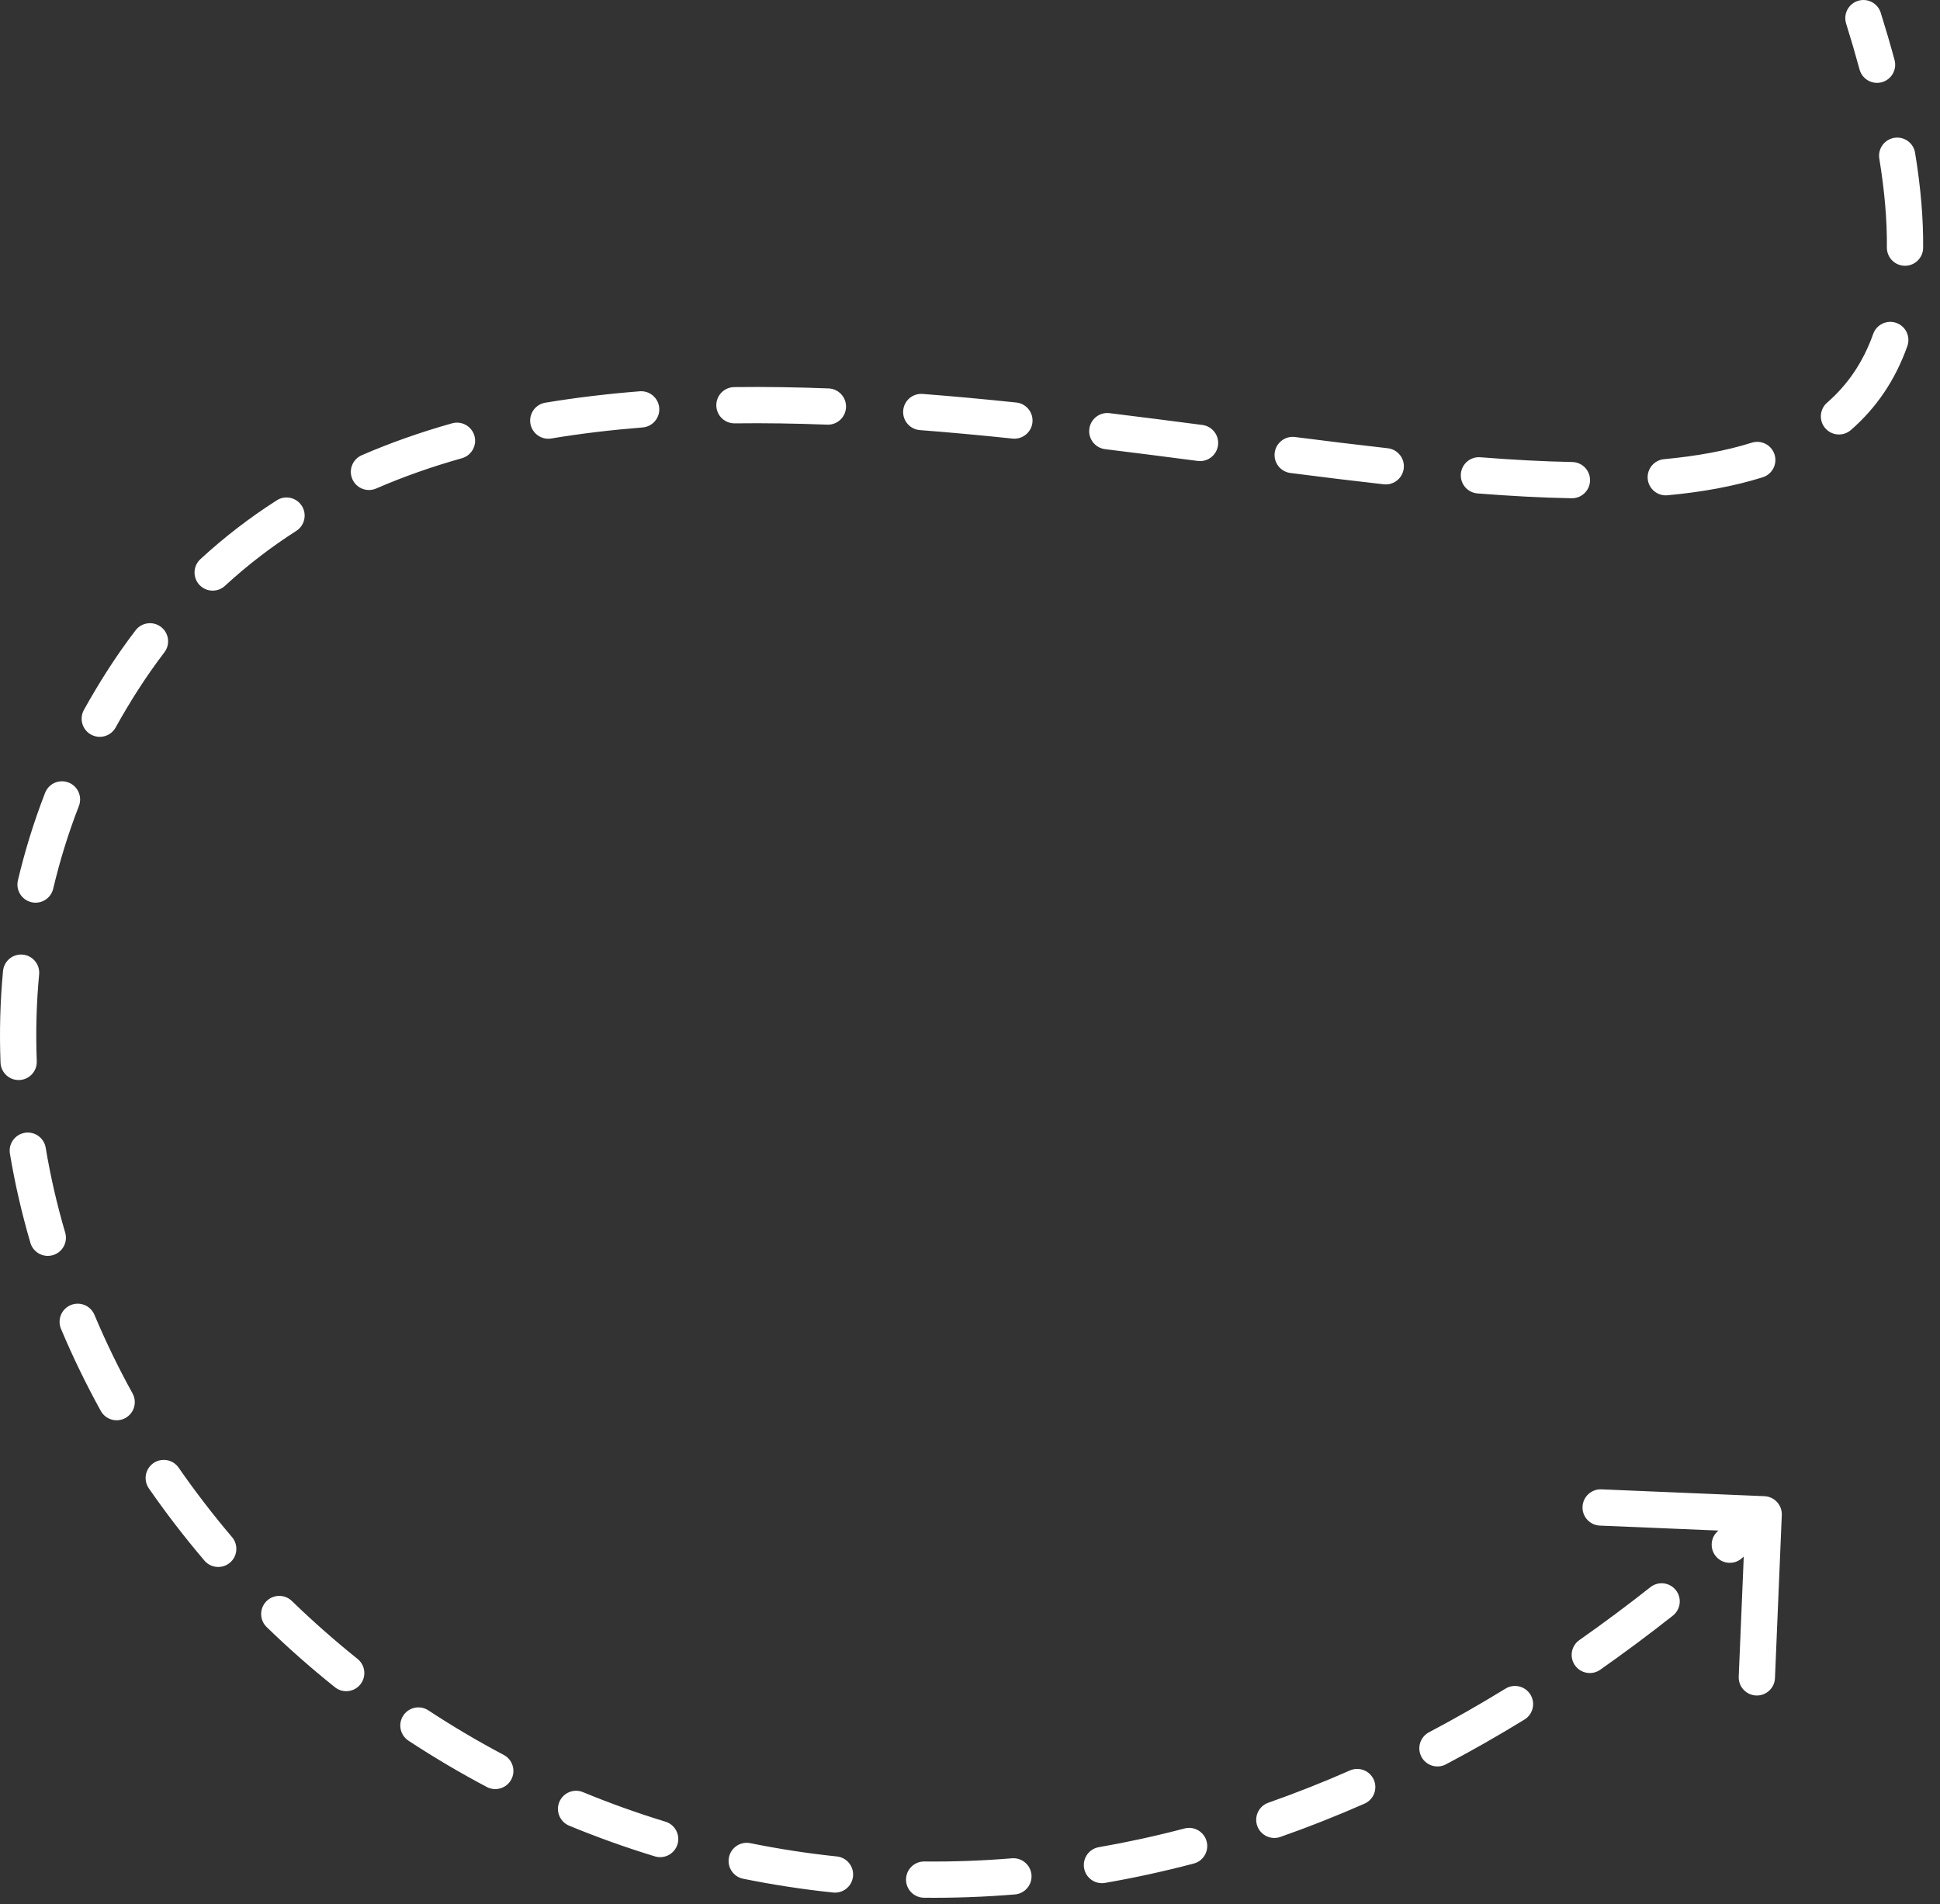 <svg width="107" height="105" viewBox="0 0 107 105" fill="none" xmlns="http://www.w3.org/2000/svg">
    <rect x="0" y="0" width="107" height="105" fill="#333333" stroke="none"/>
    <path
        d="M103.731 0.702C103.566 0.175 103.005 -0.119 102.478 0.046C101.951 0.21 101.657 0.771 101.822 1.298L103.731 0.702ZM6.774 37.5L5.933 36.96L5.933 36.96L6.774 37.5ZM98.274 83.542C98.297 82.99 97.868 82.524 97.317 82.501L88.325 82.124C87.773 82.101 87.307 82.53 87.284 83.082C87.26 83.634 87.689 84.1 88.241 84.123L96.234 84.457L95.899 92.45C95.876 93.002 96.305 93.468 96.857 93.491C97.409 93.514 97.874 93.086 97.898 92.534L98.274 83.542ZM94.749 84.424C94.333 84.787 94.291 85.419 94.654 85.835C95.018 86.25 95.65 86.292 96.066 85.928L94.749 84.424ZM92.266 89.088C92.699 88.746 92.774 88.118 92.432 87.684C92.09 87.25 91.461 87.176 91.027 87.518L92.266 89.088ZM87.111 90.434C86.658 90.751 86.549 91.375 86.866 91.827C87.183 92.279 87.807 92.389 88.259 92.072L87.111 90.434ZM84.082 94.818C84.552 94.529 84.7 93.913 84.41 93.442C84.121 92.972 83.506 92.824 83.035 93.113L84.082 94.818ZM78.816 95.519C78.328 95.776 78.14 96.381 78.398 96.87C78.655 97.358 79.26 97.546 79.749 97.288L78.816 95.519ZM75.258 99.456C75.764 99.234 75.994 98.644 75.772 98.138C75.549 97.633 74.96 97.403 74.454 97.625L75.258 99.456ZM69.954 99.404C69.433 99.587 69.159 100.158 69.342 100.679C69.526 101.2 70.096 101.474 70.617 101.291L69.954 99.404ZM65.84 102.758C66.374 102.618 66.693 102.071 66.552 101.537C66.412 101.003 65.865 100.684 65.331 100.824L65.84 102.758ZM60.607 101.855C60.063 101.949 59.698 102.467 59.792 103.011C59.887 103.555 60.404 103.92 60.949 103.825L60.607 101.855ZM55.976 104.461C56.526 104.416 56.936 103.933 56.891 103.383C56.845 102.832 56.362 102.423 55.812 102.468L55.976 104.461ZM50.982 102.644C50.43 102.638 49.977 103.081 49.972 103.633C49.966 104.186 50.409 104.638 50.962 104.643L50.982 102.644ZM45.949 104.356C46.499 104.414 46.991 104.015 47.048 103.466C47.106 102.917 46.707 102.425 46.158 102.367L45.949 104.356ZM41.384 101.634C40.842 101.525 40.315 101.874 40.205 102.416C40.095 102.957 40.445 103.485 40.986 103.595L41.384 101.634ZM36.119 102.362C36.647 102.523 37.206 102.225 37.367 101.697C37.528 101.169 37.23 100.61 36.702 100.449L36.119 102.362ZM32.155 98.821C31.645 98.61 31.06 98.853 30.849 99.364C30.639 99.874 30.882 100.459 31.392 100.67L32.155 98.821ZM26.849 98.536C27.337 98.794 27.942 98.608 28.201 98.12C28.459 97.632 28.273 97.026 27.784 96.768L26.849 98.536ZM23.627 94.311C23.165 94.008 22.545 94.136 22.242 94.598C21.939 95.06 22.068 95.68 22.529 95.983L23.627 94.311ZM18.47 93.034C18.901 93.38 19.53 93.31 19.876 92.879C20.221 92.448 20.151 91.819 19.72 91.474L18.47 93.034ZM16.099 88.281C15.703 87.897 15.07 87.906 14.685 88.303C14.301 88.699 14.311 89.332 14.707 89.717L16.099 88.281ZM11.274 86.052C11.632 86.473 12.263 86.524 12.684 86.166C13.104 85.809 13.155 85.177 12.797 84.757L11.274 86.052ZM9.854 80.93C9.539 80.476 8.916 80.363 8.462 80.678C8.008 80.993 7.895 81.616 8.21 82.07L9.854 80.93ZM5.559 77.799C5.825 78.282 6.434 78.458 6.917 78.191C7.401 77.924 7.576 77.316 7.31 76.832L5.559 77.799ZM5.208 72.499C4.994 71.99 4.408 71.751 3.899 71.964C3.39 72.178 3.151 72.764 3.364 73.274L5.208 72.499ZM1.677 68.532C1.832 69.062 2.388 69.366 2.918 69.21C3.448 69.055 3.751 68.499 3.596 67.969L1.677 68.532ZM2.52 63.286C2.429 62.741 1.913 62.373 1.368 62.464C0.824 62.555 0.456 63.071 0.547 63.615L2.52 63.286ZM0.029 58.593C0.051 59.145 0.515 59.575 1.067 59.554C1.619 59.532 2.049 59.067 2.028 58.516L0.029 58.593ZM2.158 53.729C2.21 53.179 1.807 52.691 1.257 52.639C0.707 52.587 0.219 52.991 0.167 53.541L2.158 53.729ZM0.988 48.545C0.861 49.083 1.194 49.621 1.731 49.748C2.269 49.875 2.807 49.542 2.934 49.005L0.988 48.545ZM4.351 44.443C4.551 43.928 4.295 43.349 3.78 43.149C3.265 42.949 2.686 43.205 2.486 43.72L4.351 44.443ZM4.628 39.146C4.361 39.63 4.536 40.238 5.019 40.505C5.503 40.773 6.111 40.597 6.378 40.114L4.628 39.146ZM9.066 35.971C9.402 35.533 9.318 34.905 8.88 34.57C8.441 34.234 7.813 34.318 7.478 34.756L9.066 35.971ZM11.052 30.833C10.646 31.207 10.62 31.84 10.994 32.246C11.368 32.652 12.001 32.678 12.407 32.304L11.052 30.833ZM16.342 29.273C16.807 28.976 16.943 28.357 16.645 27.892C16.347 27.427 15.729 27.291 15.264 27.589L16.342 29.273ZM19.952 25.102C19.445 25.322 19.213 25.911 19.433 26.417C19.652 26.924 20.241 27.157 20.748 26.937L19.952 25.102ZM25.476 25.267C26.007 25.117 26.317 24.565 26.168 24.034C26.018 23.502 25.466 23.192 24.934 23.342L25.476 25.267ZM30.077 22.205C29.532 22.296 29.164 22.811 29.254 23.356C29.345 23.901 29.86 24.269 30.405 24.178L30.077 22.205ZM35.442 23.57C35.992 23.526 36.404 23.045 36.36 22.494C36.316 21.944 35.834 21.533 35.284 21.576L35.442 23.57ZM40.496 21.345C39.943 21.352 39.501 21.805 39.508 22.357C39.515 22.909 39.969 23.351 40.521 23.344L40.496 21.345ZM45.624 23.416C46.176 23.438 46.641 23.007 46.662 22.455C46.683 21.904 46.253 21.439 45.701 21.418L45.624 23.416ZM50.889 21.722C50.338 21.679 49.857 22.091 49.815 22.642C49.773 23.193 50.185 23.674 50.735 23.716L50.889 21.722ZM55.845 24.184C56.395 24.241 56.886 23.842 56.944 23.293C57.001 22.744 56.602 22.252 56.053 22.195L55.845 24.184ZM61.195 22.782C60.647 22.715 60.148 23.105 60.081 23.653C60.014 24.201 60.404 24.7 60.953 24.767L61.195 22.782ZM66.058 25.416C66.606 25.488 67.108 25.102 67.179 24.554C67.251 24.006 66.865 23.505 66.317 23.433L66.058 25.416ZM71.425 24.097C70.877 24.027 70.376 24.415 70.306 24.963C70.236 25.51 70.624 26.011 71.172 26.081L71.425 24.097ZM76.319 26.705C76.868 26.766 77.362 26.371 77.424 25.822C77.485 25.274 77.09 24.779 76.541 24.717L76.319 26.705ZM81.648 25.214C81.097 25.17 80.616 25.582 80.573 26.132C80.529 26.683 80.94 27.164 81.491 27.208L81.648 25.214ZM86.68 27.475C87.232 27.485 87.688 27.046 87.698 26.494C87.709 25.942 87.269 25.486 86.717 25.476L86.68 27.475ZM91.783 25.319C91.233 25.369 90.829 25.857 90.879 26.407C90.93 26.956 91.417 27.361 91.967 27.31L91.783 25.319ZM97.221 26.318C97.748 26.152 98.04 25.591 97.875 25.064C97.709 24.537 97.148 24.245 96.621 24.41L97.221 26.318ZM100.773 22.203C100.356 22.565 100.311 23.197 100.673 23.614C101.035 24.031 101.667 24.075 102.084 23.713L100.773 22.203ZM105.199 19.084C105.384 18.563 105.113 17.991 104.592 17.806C104.072 17.621 103.5 17.893 103.315 18.413L105.199 19.084ZM104.07 13.644C104.064 14.197 104.507 14.649 105.06 14.655C105.612 14.66 106.064 14.217 106.07 13.665L104.07 13.644ZM105.626 8.425C105.537 7.88 105.022 7.511 104.477 7.601C103.932 7.69 103.563 8.204 103.653 8.749L105.626 8.425ZM102.563 3.831C102.708 4.364 103.257 4.679 103.79 4.535C104.323 4.39 104.638 3.84 104.493 3.307L102.563 3.831ZM96.598 82.764C95.982 83.331 95.365 83.884 94.749 84.424L96.066 85.928C96.695 85.378 97.324 84.814 97.952 84.236L96.598 82.764ZM91.027 87.518C89.721 88.548 88.415 89.52 87.111 90.434L88.259 92.072C89.594 91.135 90.93 90.141 92.266 89.088L91.027 87.518ZM83.035 93.113C81.625 93.979 80.218 94.78 78.816 95.519L79.749 97.288C81.19 96.529 82.635 95.706 84.082 94.818L83.035 93.113ZM74.454 97.625C72.946 98.288 71.446 98.88 69.954 99.404L70.617 101.291C72.157 100.75 73.705 100.139 75.258 99.456L74.454 97.625ZM65.331 100.824C63.743 101.242 62.168 101.584 60.607 101.855L60.949 103.825C62.566 103.545 64.197 103.19 65.84 102.758L65.331 100.824ZM55.812 102.468C54.182 102.603 52.571 102.66 50.982 102.644L50.962 104.643C52.612 104.66 54.285 104.601 55.976 104.461L55.812 102.468ZM46.158 102.367C44.539 102.197 42.946 101.951 41.384 101.634L40.986 103.595C42.611 103.924 44.266 104.18 45.949 104.356L46.158 102.367ZM36.702 100.449C35.15 99.975 33.633 99.431 32.155 98.821L31.392 100.67C32.928 101.304 34.505 101.87 36.119 102.362L36.702 100.449ZM27.784 96.768C26.352 96.011 24.965 95.19 23.627 94.311L22.529 95.983C23.92 96.896 25.361 97.749 26.849 98.536L27.784 96.768ZM19.72 91.474C18.457 90.461 17.248 89.395 16.099 88.281L14.707 89.717C15.901 90.875 17.157 91.983 18.47 93.034L19.72 91.474ZM12.797 84.757C11.748 83.522 10.765 82.245 9.854 80.93L8.21 82.07C9.159 83.439 10.182 84.768 11.274 86.052L12.797 84.757ZM7.31 76.832C6.528 75.417 5.826 73.97 5.208 72.499L3.364 73.274C4.01 74.811 4.744 76.322 5.559 77.799L7.31 76.832ZM3.596 67.969C3.143 66.423 2.782 64.859 2.52 63.286L0.547 63.615C0.823 65.269 1.202 66.911 1.677 68.532L3.596 67.969ZM2.028 58.516C1.966 56.92 2.008 55.322 2.158 53.729L0.167 53.541C0.008 55.224 -0.036 56.91 0.029 58.593L2.028 58.516ZM2.934 49.005C3.297 47.47 3.767 45.947 4.351 44.443L2.486 43.72C1.869 45.31 1.371 46.922 0.988 48.545L2.934 49.005ZM6.378 40.114C6.764 39.417 7.176 38.725 7.616 38.04L5.933 36.96C5.47 37.681 5.035 38.411 4.628 39.146L6.378 40.114ZM7.616 38.04C8.08 37.317 8.564 36.628 9.066 35.971L7.478 34.756C6.942 35.457 6.426 36.191 5.933 36.96L7.616 38.04ZM12.407 32.304C13.643 31.166 14.957 30.16 16.342 29.273L15.264 27.589C13.784 28.536 12.376 29.613 11.052 30.833L12.407 32.304ZM20.748 26.937C22.264 26.279 23.843 25.726 25.476 25.267L24.934 23.342C23.223 23.823 21.558 24.405 19.952 25.102L20.748 26.937ZM30.405 24.178C32.048 23.905 33.729 23.706 35.442 23.57L35.284 21.576C33.521 21.716 31.782 21.922 30.077 22.205L30.405 24.178ZM40.521 23.344C42.205 23.323 43.909 23.35 45.624 23.416L45.701 21.418C43.956 21.351 42.218 21.323 40.496 21.345L40.521 23.344ZM50.735 23.716C52.437 23.847 54.143 24.006 55.845 24.184L56.053 22.195C54.336 22.015 52.612 21.854 50.889 21.722L50.735 23.716ZM60.953 24.767C62.668 24.977 64.372 25.197 66.058 25.416L66.317 23.433C64.629 23.213 62.919 22.993 61.195 22.782L60.953 24.767ZM71.172 26.081C72.92 26.305 74.639 26.517 76.319 26.705L76.541 24.717C74.876 24.53 73.168 24.32 71.425 24.097L71.172 26.081ZM81.491 27.208C83.285 27.349 85.019 27.444 86.68 27.475L86.717 25.476C85.106 25.446 83.412 25.353 81.648 25.214L81.491 27.208ZM91.967 27.31C93.86 27.136 95.624 26.82 97.221 26.318L96.621 24.41C95.193 24.859 93.575 25.153 91.783 25.319L91.967 27.31ZM102.084 23.713C103.47 22.51 104.525 20.98 105.199 19.084L103.315 18.413C102.753 19.994 101.891 21.232 100.773 22.203L102.084 23.713ZM106.07 13.665C106.086 12.079 105.94 10.337 105.626 8.425L103.653 8.749C103.951 10.569 104.085 12.194 104.07 13.644L106.07 13.665ZM104.493 3.307C104.265 2.466 104.011 1.598 103.731 0.702L101.822 1.298C102.095 2.172 102.342 3.016 102.563 3.831L104.493 3.307ZM103.731 0.702C103.566 0.175 103.005 -0.119 102.478 0.046C101.951 0.21 101.657 0.771 101.822 1.298L103.731 0.702ZM6.774 37.5L5.933 36.96L5.933 36.96L6.774 37.5ZM98.274 83.542C98.297 82.99 97.868 82.524 97.317 82.501L88.325 82.124C87.773 82.101 87.307 82.53 87.284 83.082C87.26 83.634 87.689 84.1 88.241 84.123L96.234 84.457L95.899 92.45C95.876 93.002 96.305 93.468 96.857 93.491C97.409 93.514 97.874 93.086 97.898 92.534L98.274 83.542ZM94.749 84.424C94.333 84.787 94.291 85.419 94.654 85.835C95.018 86.25 95.65 86.292 96.066 85.928L94.749 84.424ZM92.266 89.088C92.699 88.746 92.774 88.118 92.432 87.684C92.09 87.25 91.461 87.176 91.027 87.518L92.266 89.088ZM87.111 90.434C86.658 90.751 86.549 91.375 86.866 91.827C87.183 92.279 87.807 92.389 88.259 92.072L87.111 90.434ZM84.082 94.818C84.552 94.529 84.7 93.913 84.41 93.442C84.121 92.972 83.506 92.824 83.035 93.113L84.082 94.818ZM78.816 95.519C78.328 95.776 78.14 96.381 78.398 96.87C78.655 97.358 79.26 97.546 79.749 97.288L78.816 95.519ZM75.258 99.456C75.764 99.234 75.994 98.644 75.772 98.138C75.549 97.633 74.96 97.403 74.454 97.625L75.258 99.456ZM69.954 99.404C69.433 99.587 69.159 100.158 69.342 100.679C69.526 101.2 70.096 101.474 70.617 101.291L69.954 99.404ZM65.84 102.758C66.374 102.618 66.693 102.071 66.552 101.537C66.412 101.003 65.865 100.684 65.331 100.824L65.84 102.758ZM60.607 101.855C60.063 101.949 59.698 102.467 59.792 103.011C59.887 103.555 60.404 103.92 60.949 103.825L60.607 101.855ZM55.976 104.461C56.526 104.416 56.936 103.933 56.891 103.383C56.845 102.832 56.362 102.423 55.812 102.468L55.976 104.461ZM50.982 102.644C50.43 102.638 49.977 103.081 49.972 103.633C49.966 104.186 50.409 104.638 50.962 104.643L50.982 102.644ZM45.949 104.356C46.499 104.414 46.991 104.015 47.048 103.466C47.106 102.917 46.707 102.425 46.158 102.367L45.949 104.356ZM41.384 101.634C40.842 101.525 40.315 101.874 40.205 102.416C40.095 102.957 40.445 103.485 40.986 103.595L41.384 101.634ZM36.119 102.362C36.647 102.523 37.206 102.225 37.367 101.697C37.528 101.169 37.23 100.61 36.702 100.449L36.119 102.362ZM32.155 98.821C31.645 98.61 31.06 98.853 30.849 99.364C30.639 99.874 30.882 100.459 31.392 100.67L32.155 98.821ZM26.849 98.536C27.337 98.794 27.942 98.608 28.201 98.12C28.459 97.632 28.273 97.026 27.784 96.768L26.849 98.536ZM23.627 94.311C23.165 94.008 22.545 94.136 22.242 94.598C21.939 95.06 22.068 95.68 22.529 95.983L23.627 94.311ZM18.47 93.034C18.901 93.38 19.53 93.31 19.876 92.879C20.221 92.448 20.151 91.819 19.72 91.474L18.47 93.034ZM16.099 88.281C15.703 87.897 15.07 87.906 14.685 88.303C14.301 88.699 14.311 89.332 14.707 89.717L16.099 88.281ZM11.274 86.052C11.632 86.473 12.263 86.524 12.684 86.166C13.104 85.809 13.155 85.177 12.797 84.757L11.274 86.052ZM9.854 80.93C9.539 80.476 8.916 80.363 8.462 80.678C8.008 80.993 7.895 81.616 8.21 82.07L9.854 80.93ZM5.559 77.799C5.825 78.282 6.434 78.458 6.917 78.191C7.401 77.924 7.576 77.316 7.31 76.832L5.559 77.799ZM5.208 72.499C4.994 71.99 4.408 71.751 3.899 71.964C3.39 72.178 3.151 72.764 3.364 73.274L5.208 72.499ZM1.677 68.532C1.832 69.062 2.388 69.366 2.918 69.21C3.448 69.055 3.751 68.499 3.596 67.969L1.677 68.532ZM2.52 63.286C2.429 62.741 1.913 62.373 1.368 62.464C0.824 62.555 0.456 63.071 0.547 63.615L2.52 63.286ZM0.029 58.593C0.051 59.145 0.515 59.575 1.067 59.554C1.619 59.532 2.049 59.067 2.028 58.516L0.029 58.593ZM2.158 53.729C2.21 53.179 1.807 52.691 1.257 52.639C0.707 52.587 0.219 52.991 0.167 53.541L2.158 53.729ZM0.988 48.545C0.861 49.083 1.194 49.621 1.731 49.748C2.269 49.875 2.807 49.542 2.934 49.005L0.988 48.545ZM4.351 44.443C4.551 43.928 4.295 43.349 3.78 43.149C3.265 42.949 2.686 43.205 2.486 43.72L4.351 44.443ZM4.628 39.146C4.361 39.63 4.536 40.238 5.019 40.505C5.503 40.773 6.111 40.597 6.378 40.114L4.628 39.146ZM9.066 35.971C9.402 35.533 9.318 34.905 8.88 34.57C8.441 34.234 7.813 34.318 7.478 34.756L9.066 35.971ZM11.052 30.833C10.646 31.207 10.62 31.84 10.994 32.246C11.368 32.652 12.001 32.678 12.407 32.304L11.052 30.833ZM16.342 29.273C16.807 28.976 16.943 28.357 16.645 27.892C16.347 27.427 15.729 27.291 15.264 27.589L16.342 29.273ZM19.952 25.102C19.445 25.322 19.213 25.911 19.433 26.417C19.652 26.924 20.241 27.157 20.748 26.937L19.952 25.102ZM25.476 25.267C26.007 25.117 26.317 24.565 26.168 24.034C26.018 23.502 25.466 23.192 24.934 23.342L25.476 25.267ZM30.077 22.205C29.532 22.296 29.164 22.811 29.254 23.356C29.345 23.901 29.86 24.269 30.405 24.178L30.077 22.205ZM35.442 23.57C35.992 23.526 36.404 23.045 36.36 22.494C36.316 21.944 35.834 21.533 35.284 21.576L35.442 23.57ZM40.496 21.345C39.943 21.352 39.501 21.805 39.508 22.357C39.515 22.909 39.969 23.351 40.521 23.344L40.496 21.345ZM45.624 23.416C46.176 23.438 46.641 23.007 46.662 22.455C46.683 21.904 46.253 21.439 45.701 21.418L45.624 23.416ZM50.889 21.722C50.338 21.679 49.857 22.091 49.815 22.642C49.773 23.193 50.185 23.674 50.735 23.716L50.889 21.722ZM55.845 24.184C56.395 24.241 56.886 23.842 56.944 23.293C57.001 22.744 56.602 22.252 56.053 22.195L55.845 24.184ZM61.195 22.782C60.647 22.715 60.148 23.105 60.081 23.653C60.014 24.201 60.404 24.7 60.953 24.767L61.195 22.782ZM66.058 25.416C66.606 25.488 67.108 25.102 67.179 24.554C67.251 24.006 66.865 23.505 66.317 23.433L66.058 25.416ZM71.425 24.097C70.877 24.027 70.376 24.415 70.306 24.963C70.236 25.51 70.624 26.011 71.172 26.081L71.425 24.097ZM76.319 26.705C76.868 26.766 77.362 26.371 77.424 25.822C77.485 25.274 77.09 24.779 76.541 24.717L76.319 26.705ZM81.648 25.214C81.097 25.17 80.616 25.582 80.573 26.132C80.529 26.683 80.94 27.164 81.491 27.208L81.648 25.214ZM86.68 27.475C87.232 27.485 87.688 27.046 87.698 26.494C87.709 25.942 87.269 25.486 86.717 25.476L86.68 27.475ZM91.783 25.319C91.233 25.369 90.829 25.857 90.879 26.407C90.93 26.956 91.417 27.361 91.967 27.31L91.783 25.319ZM97.221 26.318C97.748 26.152 98.04 25.591 97.875 25.064C97.709 24.537 97.148 24.245 96.621 24.41L97.221 26.318ZM100.773 22.203C100.356 22.565 100.311 23.197 100.673 23.614C101.035 24.031 101.667 24.075 102.084 23.713L100.773 22.203ZM105.199 19.084C105.384 18.563 105.113 17.991 104.592 17.806C104.072 17.621 103.5 17.893 103.315 18.413L105.199 19.084ZM104.07 13.644C104.064 14.197 104.507 14.649 105.06 14.655C105.612 14.66 106.064 14.217 106.07 13.665L104.07 13.644ZM105.626 8.425C105.537 7.88 105.022 7.511 104.477 7.601C103.932 7.69 103.563 8.204 103.653 8.749L105.626 8.425ZM102.563 3.831C102.708 4.364 103.257 4.679 103.79 4.535C104.323 4.39 104.638 3.84 104.493 3.307L102.563 3.831ZM96.598 82.764C95.982 83.331 95.365 83.884 94.749 84.424L96.066 85.928C96.695 85.378 97.324 84.814 97.952 84.236L96.598 82.764ZM91.027 87.518C89.721 88.548 88.415 89.52 87.111 90.434L88.259 92.072C89.594 91.135 90.93 90.141 92.266 89.088L91.027 87.518ZM83.035 93.113C81.625 93.979 80.218 94.78 78.816 95.519L79.749 97.288C81.19 96.529 82.635 95.706 84.082 94.818L83.035 93.113ZM74.454 97.625C72.946 98.288 71.446 98.88 69.954 99.404L70.617 101.291C72.157 100.75 73.705 100.139 75.258 99.456L74.454 97.625ZM65.331 100.824C63.743 101.242 62.168 101.584 60.607 101.855L60.949 103.825C62.566 103.545 64.197 103.19 65.84 102.758L65.331 100.824ZM55.812 102.468C54.182 102.603 52.571 102.66 50.982 102.644L50.962 104.643C52.612 104.66 54.285 104.601 55.976 104.461L55.812 102.468ZM46.158 102.367C44.539 102.197 42.946 101.951 41.384 101.634L40.986 103.595C42.611 103.924 44.266 104.18 45.949 104.356L46.158 102.367ZM36.702 100.449C35.15 99.975 33.633 99.431 32.155 98.821L31.392 100.67C32.928 101.304 34.505 101.87 36.119 102.362L36.702 100.449ZM27.784 96.768C26.352 96.011 24.965 95.19 23.627 94.311L22.529 95.983C23.92 96.896 25.361 97.749 26.849 98.536L27.784 96.768ZM19.72 91.474C18.457 90.461 17.248 89.395 16.099 88.281L14.707 89.717C15.901 90.875 17.157 91.983 18.47 93.034L19.72 91.474ZM12.797 84.757C11.748 83.522 10.765 82.245 9.854 80.93L8.21 82.07C9.159 83.439 10.182 84.768 11.274 86.052L12.797 84.757ZM7.31 76.832C6.528 75.417 5.826 73.97 5.208 72.499L3.364 73.274C4.01 74.811 4.744 76.322 5.559 77.799L7.31 76.832ZM3.596 67.969C3.143 66.423 2.782 64.859 2.52 63.286L0.547 63.615C0.823 65.269 1.202 66.911 1.677 68.532L3.596 67.969ZM2.028 58.516C1.966 56.92 2.008 55.322 2.158 53.729L0.167 53.541C0.008 55.224 -0.036 56.91 0.029 58.593L2.028 58.516ZM2.934 49.005C3.297 47.47 3.767 45.947 4.351 44.443L2.486 43.72C1.869 45.31 1.371 46.922 0.988 48.545L2.934 49.005ZM6.378 40.114C6.764 39.417 7.176 38.725 7.616 38.04L5.933 36.96C5.47 37.681 5.035 38.411 4.628 39.146L6.378 40.114ZM7.616 38.04C8.08 37.317 8.564 36.628 9.066 35.971L7.478 34.756C6.942 35.457 6.426 36.191 5.933 36.96L7.616 38.04ZM12.407 32.304C13.643 31.166 14.957 30.16 16.342 29.273L15.264 27.589C13.784 28.536 12.376 29.613 11.052 30.833L12.407 32.304ZM20.748 26.937C22.264 26.279 23.843 25.726 25.476 25.267L24.934 23.342C23.223 23.823 21.558 24.405 19.952 25.102L20.748 26.937ZM30.405 24.178C32.048 23.905 33.729 23.706 35.442 23.57L35.284 21.576C33.521 21.716 31.782 21.922 30.077 22.205L30.405 24.178ZM40.521 23.344C42.205 23.323 43.909 23.35 45.624 23.416L45.701 21.418C43.956 21.351 42.218 21.323 40.496 21.345L40.521 23.344ZM50.735 23.716C52.437 23.847 54.143 24.006 55.845 24.184L56.053 22.195C54.336 22.015 52.612 21.854 50.889 21.722L50.735 23.716ZM60.953 24.767C62.668 24.977 64.372 25.197 66.058 25.416L66.317 23.433C64.629 23.213 62.919 22.993 61.195 22.782L60.953 24.767ZM71.172 26.081C72.92 26.305 74.639 26.517 76.319 26.705L76.541 24.717C74.876 24.53 73.168 24.32 71.425 24.097L71.172 26.081ZM81.491 27.208C83.285 27.349 85.019 27.444 86.68 27.475L86.717 25.476C85.106 25.446 83.412 25.353 81.648 25.214L81.491 27.208ZM91.967 27.31C93.86 27.136 95.624 26.82 97.221 26.318L96.621 24.41C95.193 24.859 93.575 25.153 91.783 25.319L91.967 27.31ZM102.084 23.713C103.47 22.51 104.525 20.98 105.199 19.084L103.315 18.413C102.753 19.994 101.891 21.232 100.773 22.203L102.084 23.713ZM106.07 13.665C106.086 12.079 105.94 10.337 105.626 8.425L103.653 8.749C103.951 10.569 104.085 12.194 104.07 13.644L106.07 13.665ZM104.493 3.307C104.265 2.466 104.011 1.598 103.731 0.702L101.822 1.298C102.095 2.172 102.342 3.016 102.563 3.831L104.493 3.307Z"
        fill="white" />
</svg>